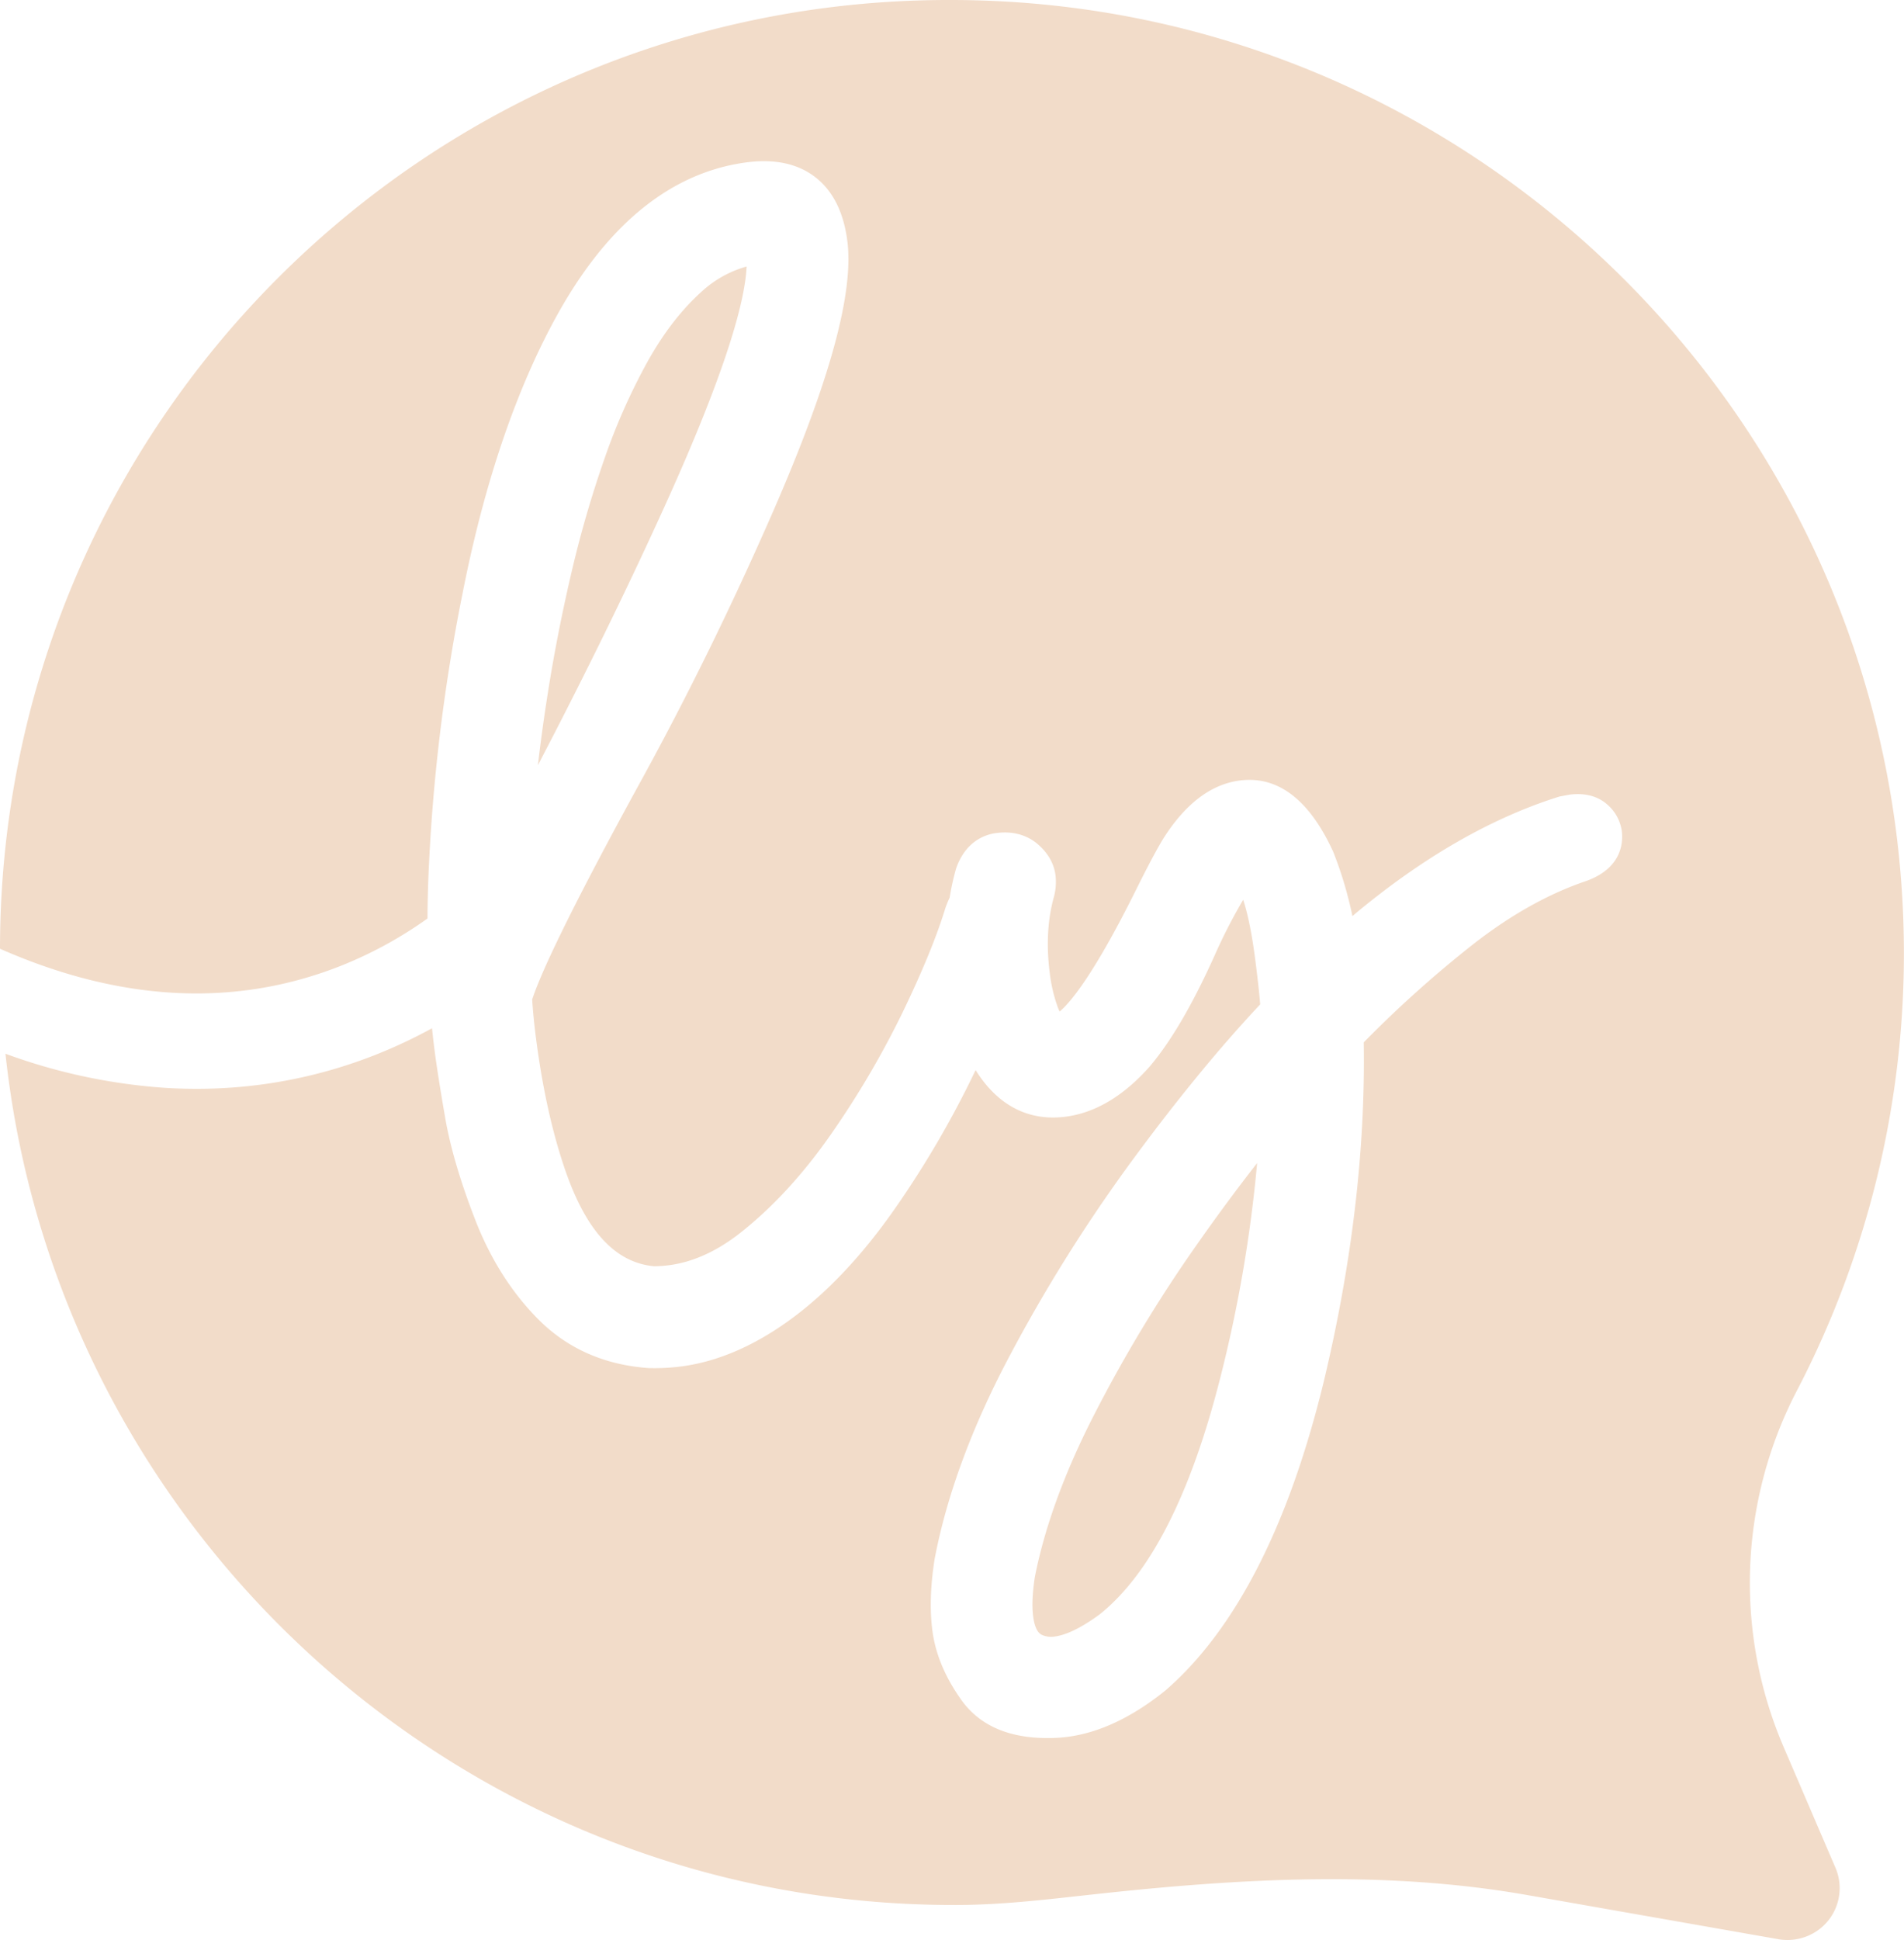 <svg xmlns="http://www.w3.org/2000/svg" viewBox="0 0 797.75 812.41"><defs><style>.cls-1{fill:#f2dcc9;}</style></defs><title>Ativo 7</title><g id="Camada_2" data-name="Camada 2"><g id="Camada_1-2" data-name="Camada 1"><path class="cls-1" d="M293.69,122.39c-8.15,7.35-15.61,17-22.18,28.7a259.3,259.3,0,0,0-18.24,41,460.2,460.2,0,0,0-13.86,47.78c-3.86,16.5-7.11,33-9.65,48.95-1.77,11.09-3.24,21.69-4.39,31.65,19.92-38.17,37.78-74.63,53.21-108.67,26.42-58.2,33.64-86.47,34.24-100.19A46.14,46.14,0,0,0,293.69,122.39Z"/><path class="cls-1" d="M432.88,676.92c.56,4.26,1.77,6.84,3.6,7.69l.13.07a9.33,9.33,0,0,0,5.38.65c3.44-.45,9.47-2.43,18.77-9.28,21.1-16.85,38-49.95,50.34-98.37a572,572,0,0,0,15.62-90.61q-12.54,16-25.85,35a594.13,594.13,0,0,0-42.61,70.72c-12.24,23.91-20.53,46.64-24.66,67.54C432.56,667.11,432.32,672.69,432.88,676.92Z"/><path class="cls-1" d="M747.19,731.31A174.15,174.15,0,0,1,753,582.14a396.17,396.17,0,0,0,44.71-182.72C797.75,179.14,618.61,0,398.33,0H397C177.74.22.11,178.16,0,397.32,50.51,419.56,98.42,422,142.73,404.5a171.25,171.25,0,0,0,36.39-19.86c0-5,.13-10.12.29-15.14a758.35,758.35,0,0,1,14.43-121.17c9.24-46.85,22.8-86.43,40.29-117.63C255.24,93.2,281.69,72.12,312.76,68c11.83-1.56,21.56.54,28.9,6.25S353.45,88.87,355,100.77c2.88,21.81-7.33,59-31.2,113.68-16.95,38.76-35.4,76.37-54.82,111.8-31.94,58.21-42.77,82.37-46,92.31.31,5.1.89,10.89,1.73,17.25,2.6,19.75,6.48,37.4,11.52,52.47,8.85,26.7,21.22,40.44,37.81,42a50.13,50.13,0,0,0,6.37-.45c10.33-1.36,20.64-6.16,30.69-14.27,13.33-10.68,25.85-24.4,37.24-40.8a378.88,378.88,0,0,0,29.94-51c8.26-17.12,14.23-31.69,17.76-43.3l.19-.55c.53-1.46,1.09-2.8,1.67-4a102.92,102.92,0,0,1,2.63-12l.24-.72c4.09-11.11,12.18-13.75,16.63-14.33,8.55-1.12,14.14,1.88,17.33,4.6,4.33,3.72,6.85,8.1,7.5,13a24.31,24.31,0,0,1-.55,8.75l-.12.45c-2.67,9.57-3.24,20.43-1.67,32.29a64.17,64.17,0,0,0,3.33,13.92c.27.68.52,1.26.75,1.75,4.2-3.51,14.07-14.83,32.07-51.09,4-8.06,7.56-14.88,10.69-20.24l.12-.2c9.32-15.13,20.27-23.61,32.55-25.23,15.84-2.08,29,7.82,39,29.42l.24.54a161.49,161.49,0,0,1,8,26.81c28.65-24.08,57.58-40.83,86.19-49.88l.57-.18,4.24-.79c7.8-1,12.72,1.52,15.46,3.86a18,18,0,0,1,6.4,11.31v0c.59,4.5.31,15.55-14.92,21l-.19.07c-15.53,5.25-31.34,14.09-47,26.29a480.75,480.75,0,0,0-46,41.21c.72,44.95-4.94,92.87-16.86,142.5C539.88,639,517.72,682.23,488.68,707.6l-.29.25c-13.8,11.17-27.61,17.72-41,19.49a61.5,61.5,0,0,1-7.13.51l-1.5,0c-16.32,0-28.45-5.36-36-16-6.74-9.43-10.81-19.15-12.09-28.89-1.15-8.7-.85-18.77.9-29.94l.06-.34c5.07-26.47,15.5-54.78,31-84.12A662.57,662.57,0,0,1,475,485.12c18.39-24.94,36.19-46.62,53-64.5-.4-5.06-1.15-11.77-2.24-20-1.53-11.61-3.32-19.06-4.89-23.82a230.65,230.65,0,0,0-12,23.41c-9.25,20.52-18.11,35.69-27.06,46.31l-.17.19c-10.87,12.26-22.68,19.3-35.09,20.93-11.28,1.49-26.28-1.08-37.78-19.51A411.83,411.83,0,0,1,376.45,504c-13.55,19.79-28.13,35.65-43.35,47.15-15.75,11.9-31.78,19-47.63,21.08a85.81,85.81,0,0,1-13,.7l-.5,0c-18.4-1.25-33.87-8-46-20-11.37-11.29-20.42-25.49-26.9-42.21-6.21-16-10.43-30.34-12.55-42.66-2-11.51-3.46-20.77-4.35-27.51-.43-3.22-.81-6.54-1.15-9.94a210,210,0,0,1-22.67,10.72,203.21,203.21,0,0,1-76.06,14.64c-4,0-8.08-.11-12.12-.34A240.91,240.91,0,0,1,2.29,441.28C23.78,641.43,193.64,797.76,399.42,797.76c21,.1,41.8-2.64,62.61-4.86,59.28-6.34,119-9.63,177.83.7L745.3,812.13a22.14,22.14,0,0,0,12.4-1.53A21.65,21.65,0,0,0,769,782.09Z"/></g></g></svg>